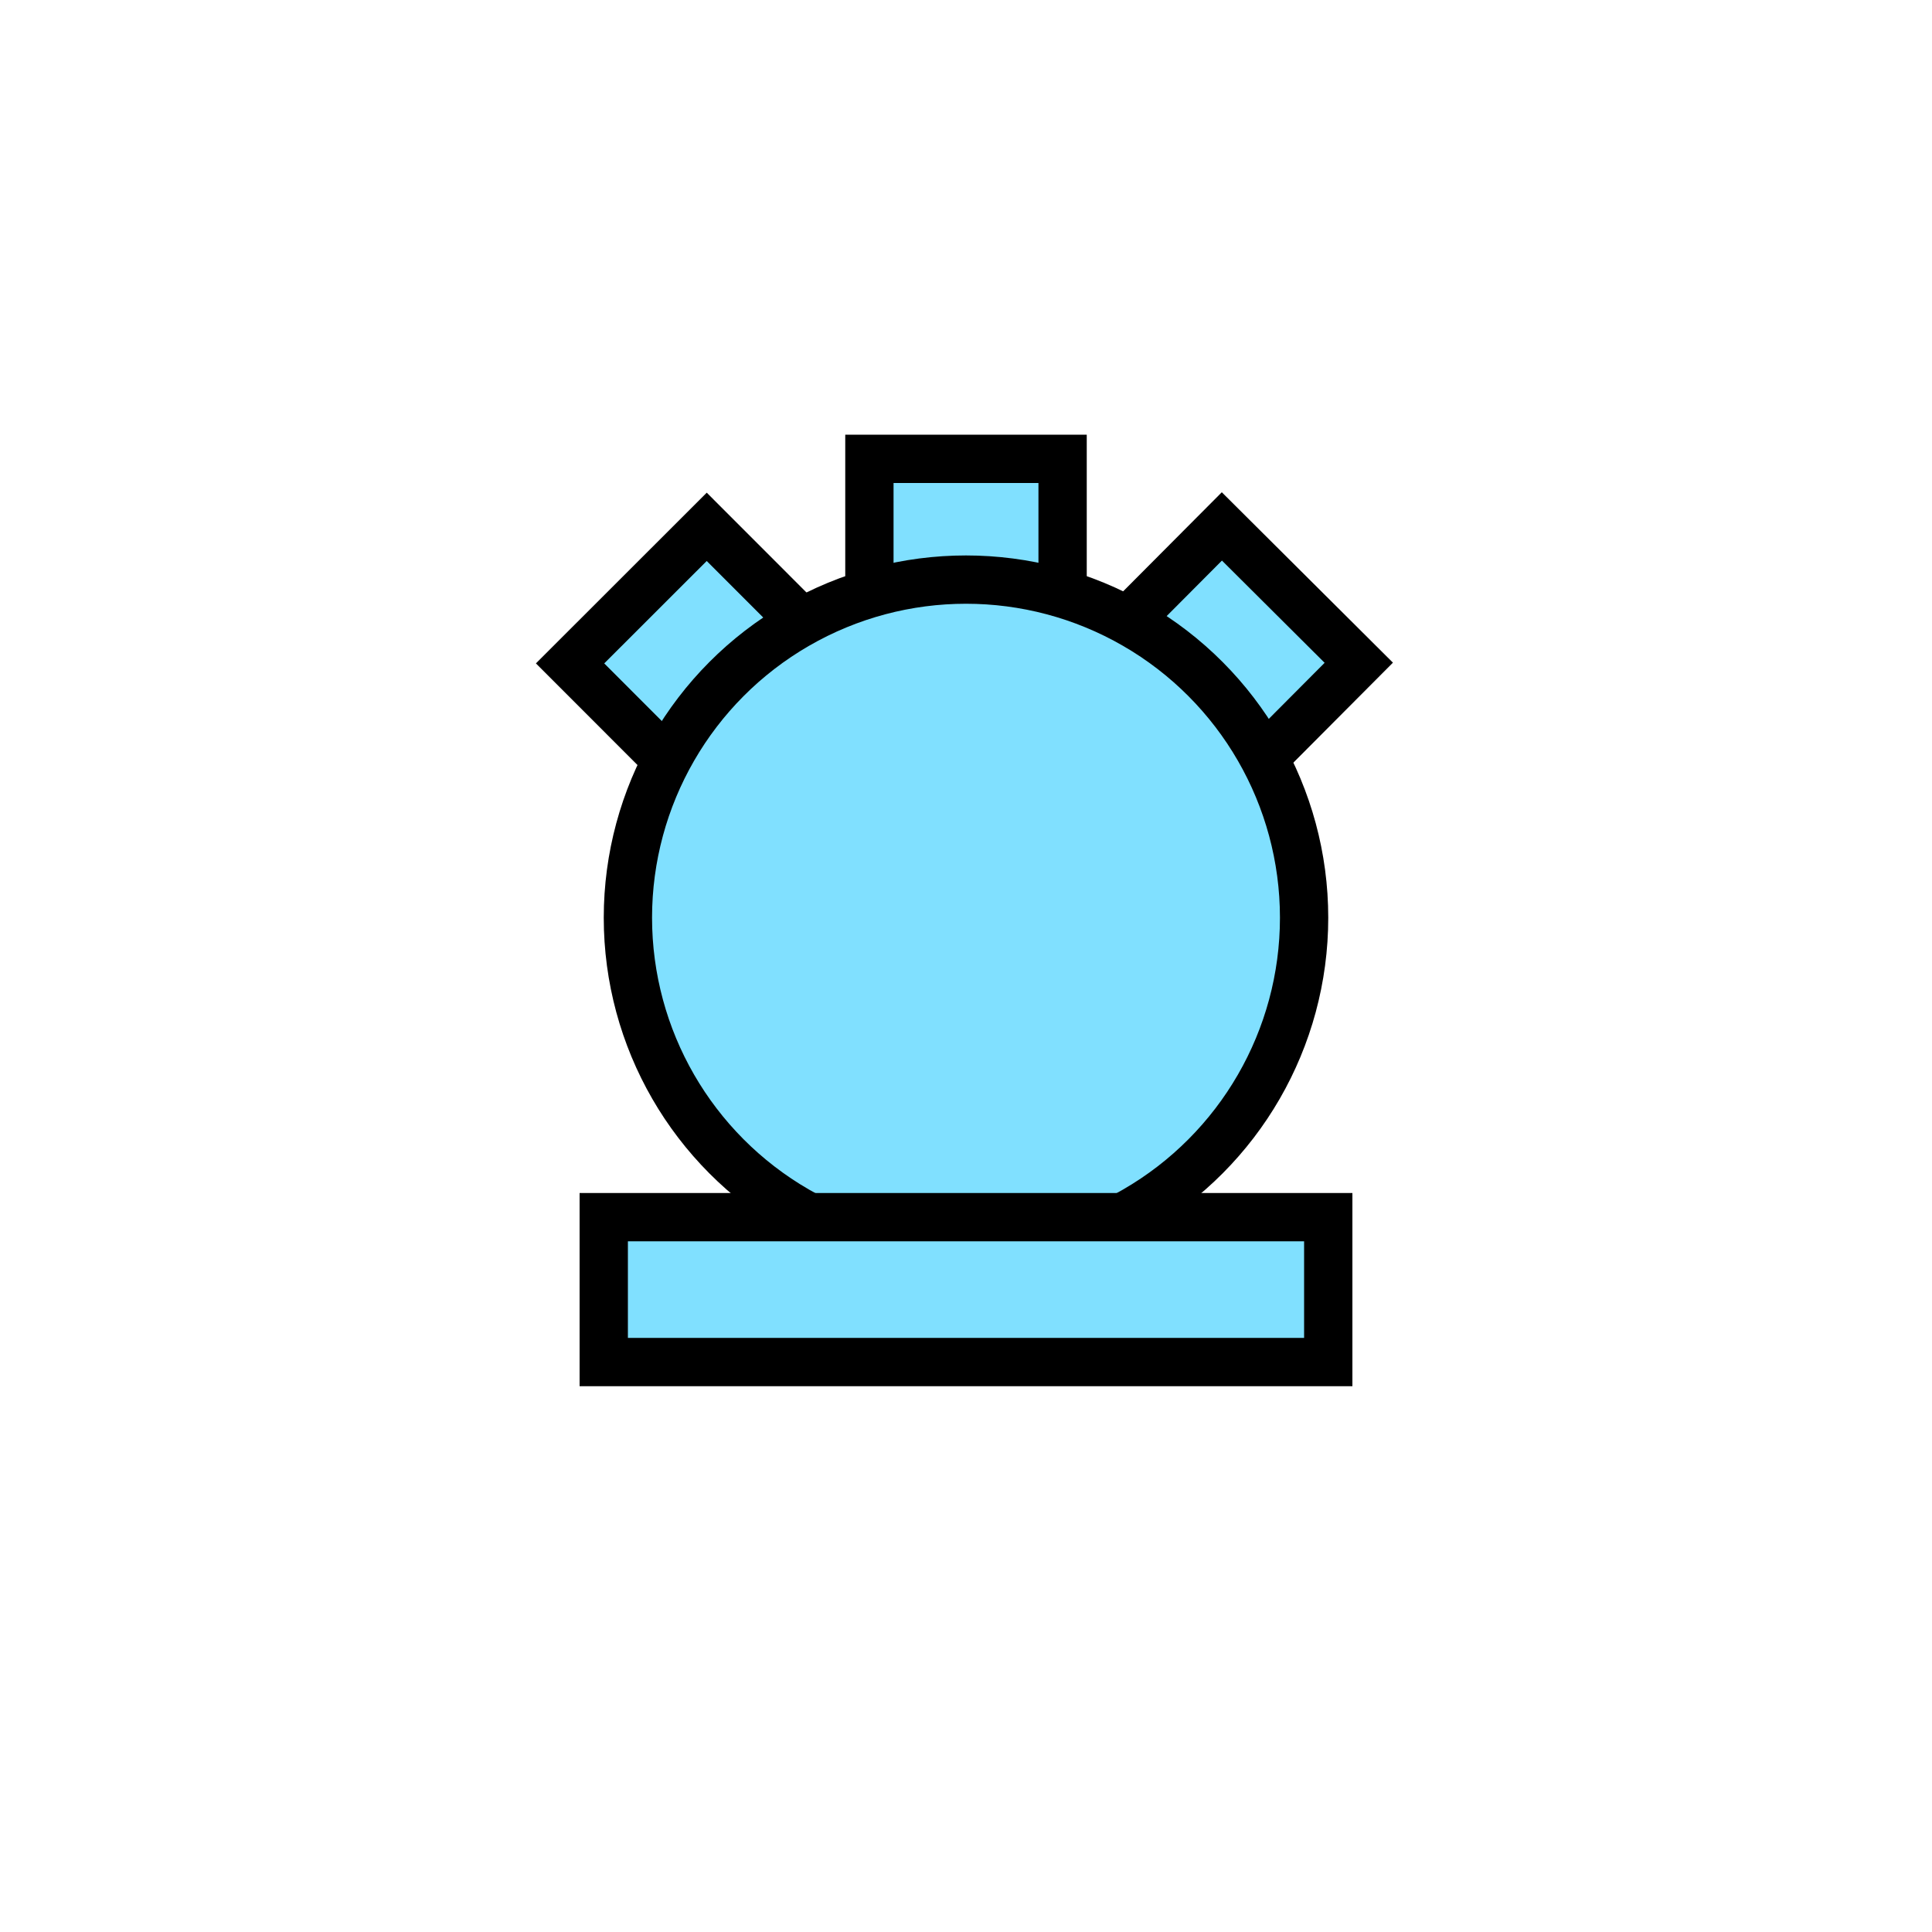 <?xml version="1.0"?>
<!DOCTYPE svg PUBLIC "-//W3C//DTD SVG 1.1//EN" "http://www.w3.org/Graphics/SVG/1.1/DTD/svg11.dtd" >
<!-- SVG content generated using Symbology Configuration Management System (SCMS) -->
<!-- Systematic Software Engineering Ltd. - www.systematic.co.uk - do not remove  -->
<svg id="SFUPWMG---*****" width="400px" height="400px" viewBox="0 0 400 400">
<g >
<svg viewBox="0 0 400 400" id="_0.SFU-WM---------" width="400px" height="400px"><polygon points="180,130 180,95 220,95 220,130" style="fill:rgb(128,224,255);stroke:rgb(0,0,0);stroke-width:10"></polygon>
<polygon points="180,218 180,183 220,183 220,218" style="fill:rgb(128,224,255);stroke:rgb(0,0,0);stroke-width:10" transform="matrix(1 0 0 1 0 0) translate(-45.455 -54.909) translate(-6.4 -6) rotate(315.02 200 200.5) translate(0.282 -1.98) translate(-0.001 -3.394)"></polygon>
<polygon points="222,227 222,192 262,192 262,227" style="fill:rgb(128,224,255);stroke:rgb(0,0,0);stroke-width:10" transform="matrix(1 0 0 1 0 0) translate(10.4 -71.6) rotate(44.88 242 209.5) translate(0.007 -3.394)"></polygon>
<circle cx="200" cy="190" r="70" transform="matrix(1 0 0 1 0 0)" style="fill:rgb(128,224,255);stroke:rgb(0,0,0);stroke-width:10"></circle>
</svg>

</g>
<g >
<svg viewBox="0 0 400 400" id="_1.SFU-WMG--------" width="400px" height="400px"><rect x="125" y="252" width="150" height="30" style="fill:rgb(128,224,255);stroke:rgb(0,0,0);stroke-width:10"></rect>
</svg>

</g>
</svg>